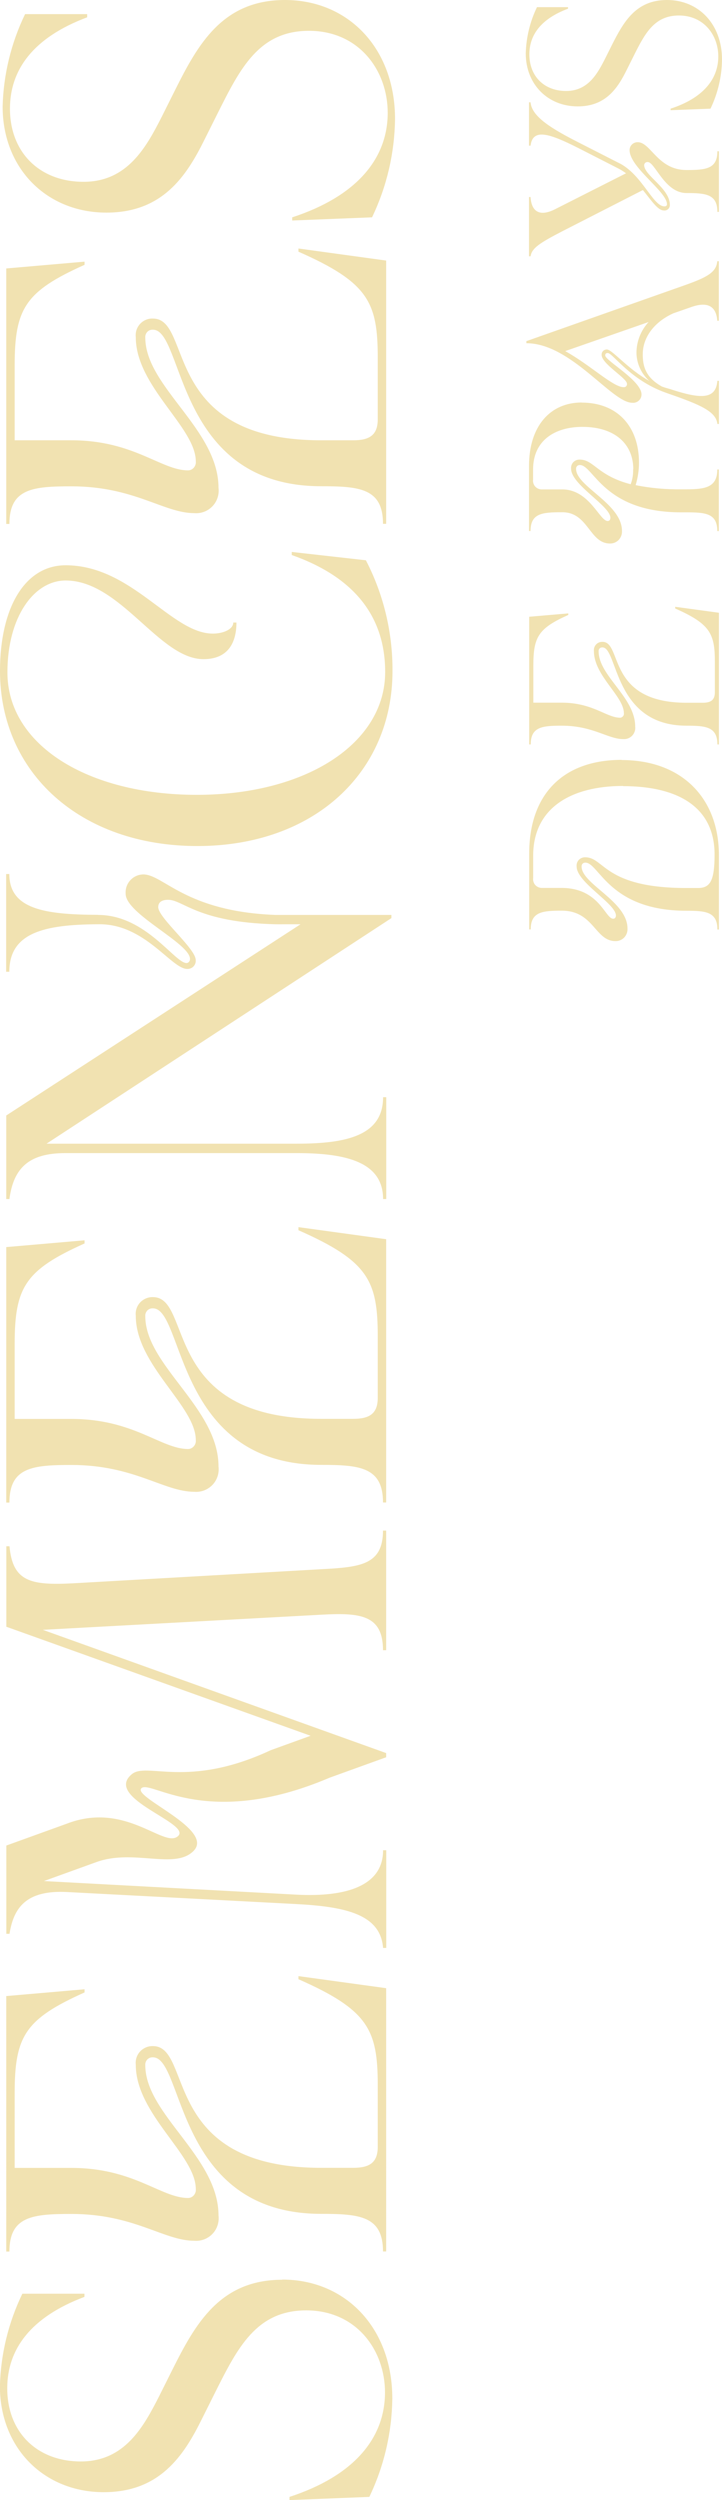 <?xml version="1.0" encoding="UTF-8"?><svg id="Calque_2" xmlns="http://www.w3.org/2000/svg" viewBox="0 0 79.76 275.84"><defs><style>.cls-1{fill:#f1e2b1;}</style></defs><g id="body"><g><path class="cls-1" d="M31.18,251.52c6.97,0,12.16,5.3,12.16,13.14-.05,3.75-.91,7.45-2.54,10.84l-8.82,.35v-.35c7.09-2.31,10.55-6.46,10.55-11.53,0-4.67-3.17-9.05-8.7-9.05s-7.6,4.15-10.09,9.11l-1.44,2.88c-2.02,4.09-4.67,8.07-10.84,8.07-6.57,0-11.47-4.84-11.47-11.7,.09-3.54,.94-7.02,2.48-10.2h6.86v.35c-5.99,2.25-8.53,5.82-8.53,10.09,0,4.84,3.29,8.07,8.13,8.07s6.92-3.8,8.65-7.2l1.44-2.88c2.54-5.07,5.25-9.97,12.16-9.97Z"/><path class="cls-1" d="M31.48,0C38.45,0,43.64,5.3,43.64,13.14c-.05,3.75-.91,7.45-2.54,10.84l-8.82,.35v-.35c7.09-2.31,10.55-6.46,10.55-11.53,0-4.67-3.17-9.05-8.7-9.05s-7.6,4.15-10.09,9.11l-1.44,2.88c-2.02,4.09-4.67,8.07-10.84,8.07C5.19,23.46,.29,18.62,.29,11.76c.09-3.54,.94-7.02,2.48-10.2h6.86v.35C3.64,4.15,1.1,7.72,1.1,11.99c0,4.84,3.29,8.07,8.13,8.07s6.92-3.8,8.65-7.2l1.44-2.88C21.86,4.9,24.57,0,31.48,0Z"/><path class="cls-1" d="M32.98,218.04l9.68,1.33v29.05h-.35c0-3.92-2.59-4.15-6.86-4.15-16.1-.02-15.09-17.27-18.55-17.27-.23-.02-.46,.07-.62,.23-.16,.17-.25,.4-.23,.63,0,5.45,8.09,10.11,8.09,16.59,.09,.74-.15,1.49-.67,2.03-.52,.54-1.25,.82-2,.76-3.38,0-6.63-2.96-13.58-2.96-4.26,0-6.85,.24-6.85,4.15h-.35v-28.19l8.65-.75v.35c-6.57,2.94-7.72,4.84-7.72,11.12v8.24H7.9c6.88,0,9.89,3.32,12.88,3.32,.25,0,.48-.12,.64-.31s.24-.44,.21-.68c0-3.76-6.63-8.26-6.63-13.71-.06-.53,.11-1.07,.48-1.47,.37-.39,.89-.61,1.42-.59,4.46,0,.82,13.43,18.58,13.43h3.54c1.73,0,2.71-.52,2.71-2.31v-6.8c0-6.11-1.04-8.3-8.76-11.7v-.35Z"/><path class="cls-1" d="M42.31,168.88h.35v13.2h-.35c0-3.92-2.54-4.15-6.8-3.92l-30.78,1.67,37.93,13.6v.46l-6.26,2.26c-13.58,5.78-19.77,.17-20.78,1.16-1.01,.99,8.2,4.56,5.73,6.95-2.12,2.05-6.61-.29-10.71,1.2l-5.79,2.09,27.9,1.5c5.53,.29,9.57-.98,9.57-4.9h.35v10.78h-.35c-.29-3.69-4.09-4.55-9.57-4.84l-25.36-1.33c-4.5-.23-5.88,1.73-6.34,4.61h-.35v-9.74l6.65-2.4c6.48-2.52,10.68,2.66,12.27,1.4,1.78-1.41-8.28-4.19-5.06-6.87,1.67-1.39,6.16,1.64,15.35-2.65l4.4-1.59L.7,179.49v-8.88h.35c.35,3.92,2.36,4.32,6.97,4.09l27.49-1.56c4.27-.23,6.8-.46,6.8-4.26Z"/><path class="cls-1" d="M32.98,135.4l9.68,1.33v29.05h-.35c0-3.92-2.59-4.15-6.86-4.15-16.1-.02-15.09-17.27-18.55-17.27-.23-.02-.46,.07-.62,.23-.16,.17-.25,.4-.23,.63,0,5.45,8.09,10.11,8.09,16.59,.09,.74-.15,1.49-.67,2.03-.52,.54-1.25,.82-2,.76-3.38,0-6.63-2.96-13.58-2.96-4.26,0-6.85,.24-6.85,4.15h-.35v-28.19l8.65-.75v.35c-6.57,2.94-7.72,4.84-7.72,11.12v8.24H7.9c6.88,0,9.89,3.32,12.88,3.32,.25,0,.48-.12,.64-.31s.24-.44,.21-.68c0-3.76-6.63-8.26-6.63-13.71-.06-.53,.11-1.07,.48-1.47,.37-.39,.89-.61,1.42-.59,4.46,0,.82,13.43,18.58,13.43h3.54c1.73,0,2.71-.52,2.71-2.31v-6.8c0-6.11-1.04-8.3-8.76-11.7v-.35Z"/><path class="cls-1" d="M10.83,100.95c5.28,0,8.46,5.31,9.78,5.31,.11,0,.21-.06,.28-.15,.07-.08,.1-.19,.1-.3,0-1.74-7.11-4.96-7.11-7.19-.04-.55,.14-1.09,.51-1.49,.37-.41,.89-.64,1.44-.65,2.23,0,4.67,4.1,14.6,4.47h12.81v.35L5.14,126.19h27.67c5.53,0,9.51-.92,9.51-5.13h.35v11.24h-.35c0-4.04-3.98-5.07-9.51-5.07H7.21c-3.98,0-5.71,1.61-6.17,5.07h-.35v-9.22l32.51-21.1h-1.51c-.39,0-.8,.01-1.27,0-8.59-.21-10.18-2.7-11.85-2.7-.62,0-1.09,.22-1.09,.81,0,1.18,4.14,4.57,4.14,5.83,.03,.26-.06,.52-.24,.71s-.44,.29-.7,.28c-1.77,0-4.7-5.05-9.86-4.93-5.94,.03-9.79,.93-9.79,5.24h-.35v-10.78h.35c0,3.85,3.85,4.48,9.79,4.5Z"/><path class="cls-1" d="M32.23,60.9l8.19,.92c1.96,3.77,2.96,7.97,2.94,12.22,0,11.18-8.65,19.31-21.56,19.31S0,85.28,0,74.04C0,66.97,2.8,62.37,7.25,62.37c7.33,0,11.68,7.54,16.26,7.54,1.18,0,2.26-.49,2.26-1.22h.35c0,2.19-.9,4.04-3.64,4.04-4.9,0-9.15-8.68-15.23-8.68-3.47,0-6.43,3.99-6.43,10.14,0,8.01,8.88,13.51,20.92,13.51s20.81-5.65,20.81-13.55c0-6-3.28-10.43-10.32-12.91v-.34Z"/><path class="cls-1" d="M32.98,27.42l9.68,1.33v29.05h-.35c0-3.92-2.59-4.15-6.86-4.15-16.1-.02-15.09-17.27-18.55-17.27-.23-.02-.46,.07-.62,.23-.16,.17-.25,.4-.23,.63,0,5.45,8.09,10.11,8.09,16.59,.09,.74-.15,1.49-.67,2.03-.52,.54-1.25,.82-2,.76-3.38,0-6.63-2.96-13.58-2.96-4.26,0-6.85,.24-6.85,4.15h-.35V29.62l8.65-.75v.35c-6.57,2.94-7.72,4.84-7.72,11.12v8.24H7.9c6.88,0,9.89,3.32,12.88,3.32,.25,0,.48-.12,.64-.31s.24-.44,.21-.68c0-3.76-6.63-8.26-6.63-13.71-.06-.54,.11-1.07,.48-1.47,.37-.39,.89-.61,1.42-.58,4.46,0,.82,13.43,18.58,13.43h3.54c1.73,0,2.71-.52,2.71-2.31v-6.8c0-6.11-1.04-8.3-8.76-11.7v-.35Z"/><g><path class="cls-1" d="M68.67,83.86c6.63,0,10.75,4.18,10.75,10.52v8.18h-.17c0-1.96-1.3-2.07-3.43-2.07-8.54,0-9.64-5.31-11.15-5.31-.12,0-.23,.03-.31,.12-.08,.08-.12,.2-.11,.31,0,1.94,5.07,3.83,5.07,6.84,.02,.37-.11,.72-.36,.99-.25,.26-.61,.41-.97,.4-2.27,0-2.39-3.36-5.93-3.36-2.13,0-3.43,.12-3.43,2.07h-.17v-8.36c0-6.57,3.75-10.35,10.23-10.35Zm.17,2.86c-5.79,0-9.94,2.45-9.94,7.7v2.45c-.04,.29,.05,.59,.25,.8,.2,.21,.49,.32,.78,.3h2.1c4.19,0,4.81,3.4,5.71,3.4,.22,0,.3-.18,.3-.36,0-1.3-4.34-3.65-4.34-5.4-.03-.27,.06-.54,.24-.73s.44-.3,.71-.29c2.14,0,2.09,3.39,11.17,3.39h1.28c1.33,0,1.84-.75,1.84-3.69,0-5.16-3.92-7.55-10.12-7.55Z"/><path class="cls-1" d="M74.58,66.95l4.84,.66v14.53h-.17c0-1.96-1.3-2.07-3.43-2.07-8.05-.01-7.55-8.64-9.27-8.64-.12,0-.23,.03-.31,.12-.08,.08-.12,.2-.11,.31,0,2.72,4.04,5.06,4.04,8.3,.05,.37-.08,.74-.33,1.01-.26,.27-.63,.41-1,.38-1.69,0-3.32-1.48-6.79-1.48-2.13,0-3.42,.12-3.42,2.07h-.17v-14.09l4.32-.37v.17c-3.29,1.47-3.86,2.42-3.86,5.56v4.12h3.14c3.44,0,4.94,1.66,6.44,1.66,.12,0,.24-.06,.32-.16,.08-.09,.12-.22,.1-.34,0-1.88-3.31-4.13-3.31-6.85-.03-.27,.06-.54,.24-.73,.18-.2,.44-.3,.71-.29,2.23,0,.41,6.72,9.29,6.72h1.77c.86,0,1.35-.26,1.35-1.15v-3.4c0-3.06-.52-4.15-4.38-5.85v-.17Z"/><path class="cls-1" d="M64.25,44.42c3.92,0,6.34,2.59,6.34,6.63,0,.84-.13,1.68-.37,2.48,1.65,.33,3.33,.48,5.01,.46h.58c2.13,0,3.43-.23,3.43-2.19h.17v6.8h-.17c0-1.96-1.3-2.07-3.43-2.07h-.58c-8.56,0-9.66-5.22-11.17-5.22-.12,0-.23,.03-.31,.12-.08,.08-.12,.2-.11,.31,0,1.94,5.07,3.83,5.07,6.84,.02,.37-.11,.72-.36,.99-.25,.26-.6,.41-.97,.4-2.27,0-2.39-3.45-5.25-3.45h-.09c-2.13,0-3.43,.11-3.43,2.07h-.17v-7.18c0-4.38,2.33-7,5.82-7Zm5.71,7.35c0-2.74-1.99-4.67-5.62-4.67-3.05,0-5.45,1.5-5.45,4.7v1.1c-.04,.29,.05,.59,.25,.8,.2,.21,.49,.32,.78,.3h2.19c3,0,4.13,3.49,5.02,3.49,.22,0,.3-.18,.3-.36,0-1.3-4.34-3.65-4.34-5.4-.03-.27,.06-.54,.24-.73s.44-.3,.71-.29c1.57,0,1.96,1.77,5.63,2.72,.2-.52,.29-1.08,.27-1.64h0Z"/><path class="cls-1" d="M79.24,28.82h.17v6.57h-.17c-.12-1.61-1.07-2.13-2.82-1.53l-2.04,.71c-2.26,1.03-3.32,2.76-3.37,4.37-.05,1.62,.44,2.77,2.11,3.71,.12,.04,.23,.08,.35,.12l.56,.16s.07,.02,.1,.03l.05,.02c3.31,1.07,4.9,1.08,5.07-.96h.17v4.76h-.17c-.14-1.38-1.9-2.13-5.39-3.34l-.39-.14c-3.88-1.4-5.79-4.35-6.33-4.35-.19,0-.28,.08-.28,.27,0,.57,4.01,2.77,4.01,4.3,0,.27-.11,.52-.31,.69-.2,.18-.46,.26-.72,.23-2.27,0-6.75-6.57-11.69-6.57v-.23l17.58-6.2c2.42-.86,3.4-1.41,3.51-2.62Zm-7.56,6.7l-9.24,3.22c2.77,1.53,5.28,3.98,6.45,3.98,.1,.01,.21-.02,.28-.1s.11-.18,.09-.28c0-.62-2.8-2.18-2.8-3.19,0-.16,.05-.31,.16-.42s.26-.17,.42-.17c.59,0,2.32,2.17,4.69,3.47-.89-.79-1.41-1.93-1.42-3.12,.01-1.26,.5-2.48,1.36-3.4Z"/><path class="cls-1" d="M58.44,11.29h.17c.14,1.59,2.31,2.91,5.45,4.5l4.2,2.14c2.64,1.21,3.85,4.86,5.15,4.84,.19,0,.27-.1,.27-.23,0-1.42-4.13-4.06-4.13-5.98,0-.49,.41-.88,.9-.87,1.45,0,2.21,3.07,5.38,3.07,2.13,0,3.42-.11,3.42-2.07h.17v6.69h-.17c0-1.96-1.29-2.08-3.42-2.08-2.4,0-3.47-3.42-4.27-3.42-.2-.02-.38,.12-.4,.33,0,1.17,2.84,2.56,2.84,4.39,.01,.18-.06,.35-.19,.47-.13,.12-.31,.18-.48,.15-.66,0-1.36-1.08-2.31-2.25l-8.89,4.54c-2.57,1.33-3.37,1.87-3.52,2.77h-.17v-6.54h.17c.11,1.73,1.12,2.16,2.74,1.33l7.81-3.95c-.29-.21-.59-.4-.91-.56l-4.37-2.23c-3.31-1.67-5.02-2.16-5.27-.26h-.17v-4.76Z"/><path class="cls-1" d="M73.68,0C77.17,0,79.76,2.65,79.76,6.57c-.02,1.88-.46,3.73-1.27,5.42l-4.41,.17v-.17c3.55-1.15,5.27-3.23,5.27-5.76,0-2.33-1.58-4.52-4.35-4.52s-3.8,2.07-5.04,4.55l-.72,1.44c-1.01,2.05-2.33,4.04-5.42,4.04-3.29,0-5.74-2.42-5.74-5.85,.05-1.77,.47-3.51,1.24-5.1h3.43v.17c-3,1.12-4.27,2.91-4.27,5.04,0,2.42,1.64,4.04,4.06,4.04s3.46-1.9,4.32-3.6l.72-1.44C68.87,2.45,70.22,0,73.68,0Z"/></g></g></g></svg>